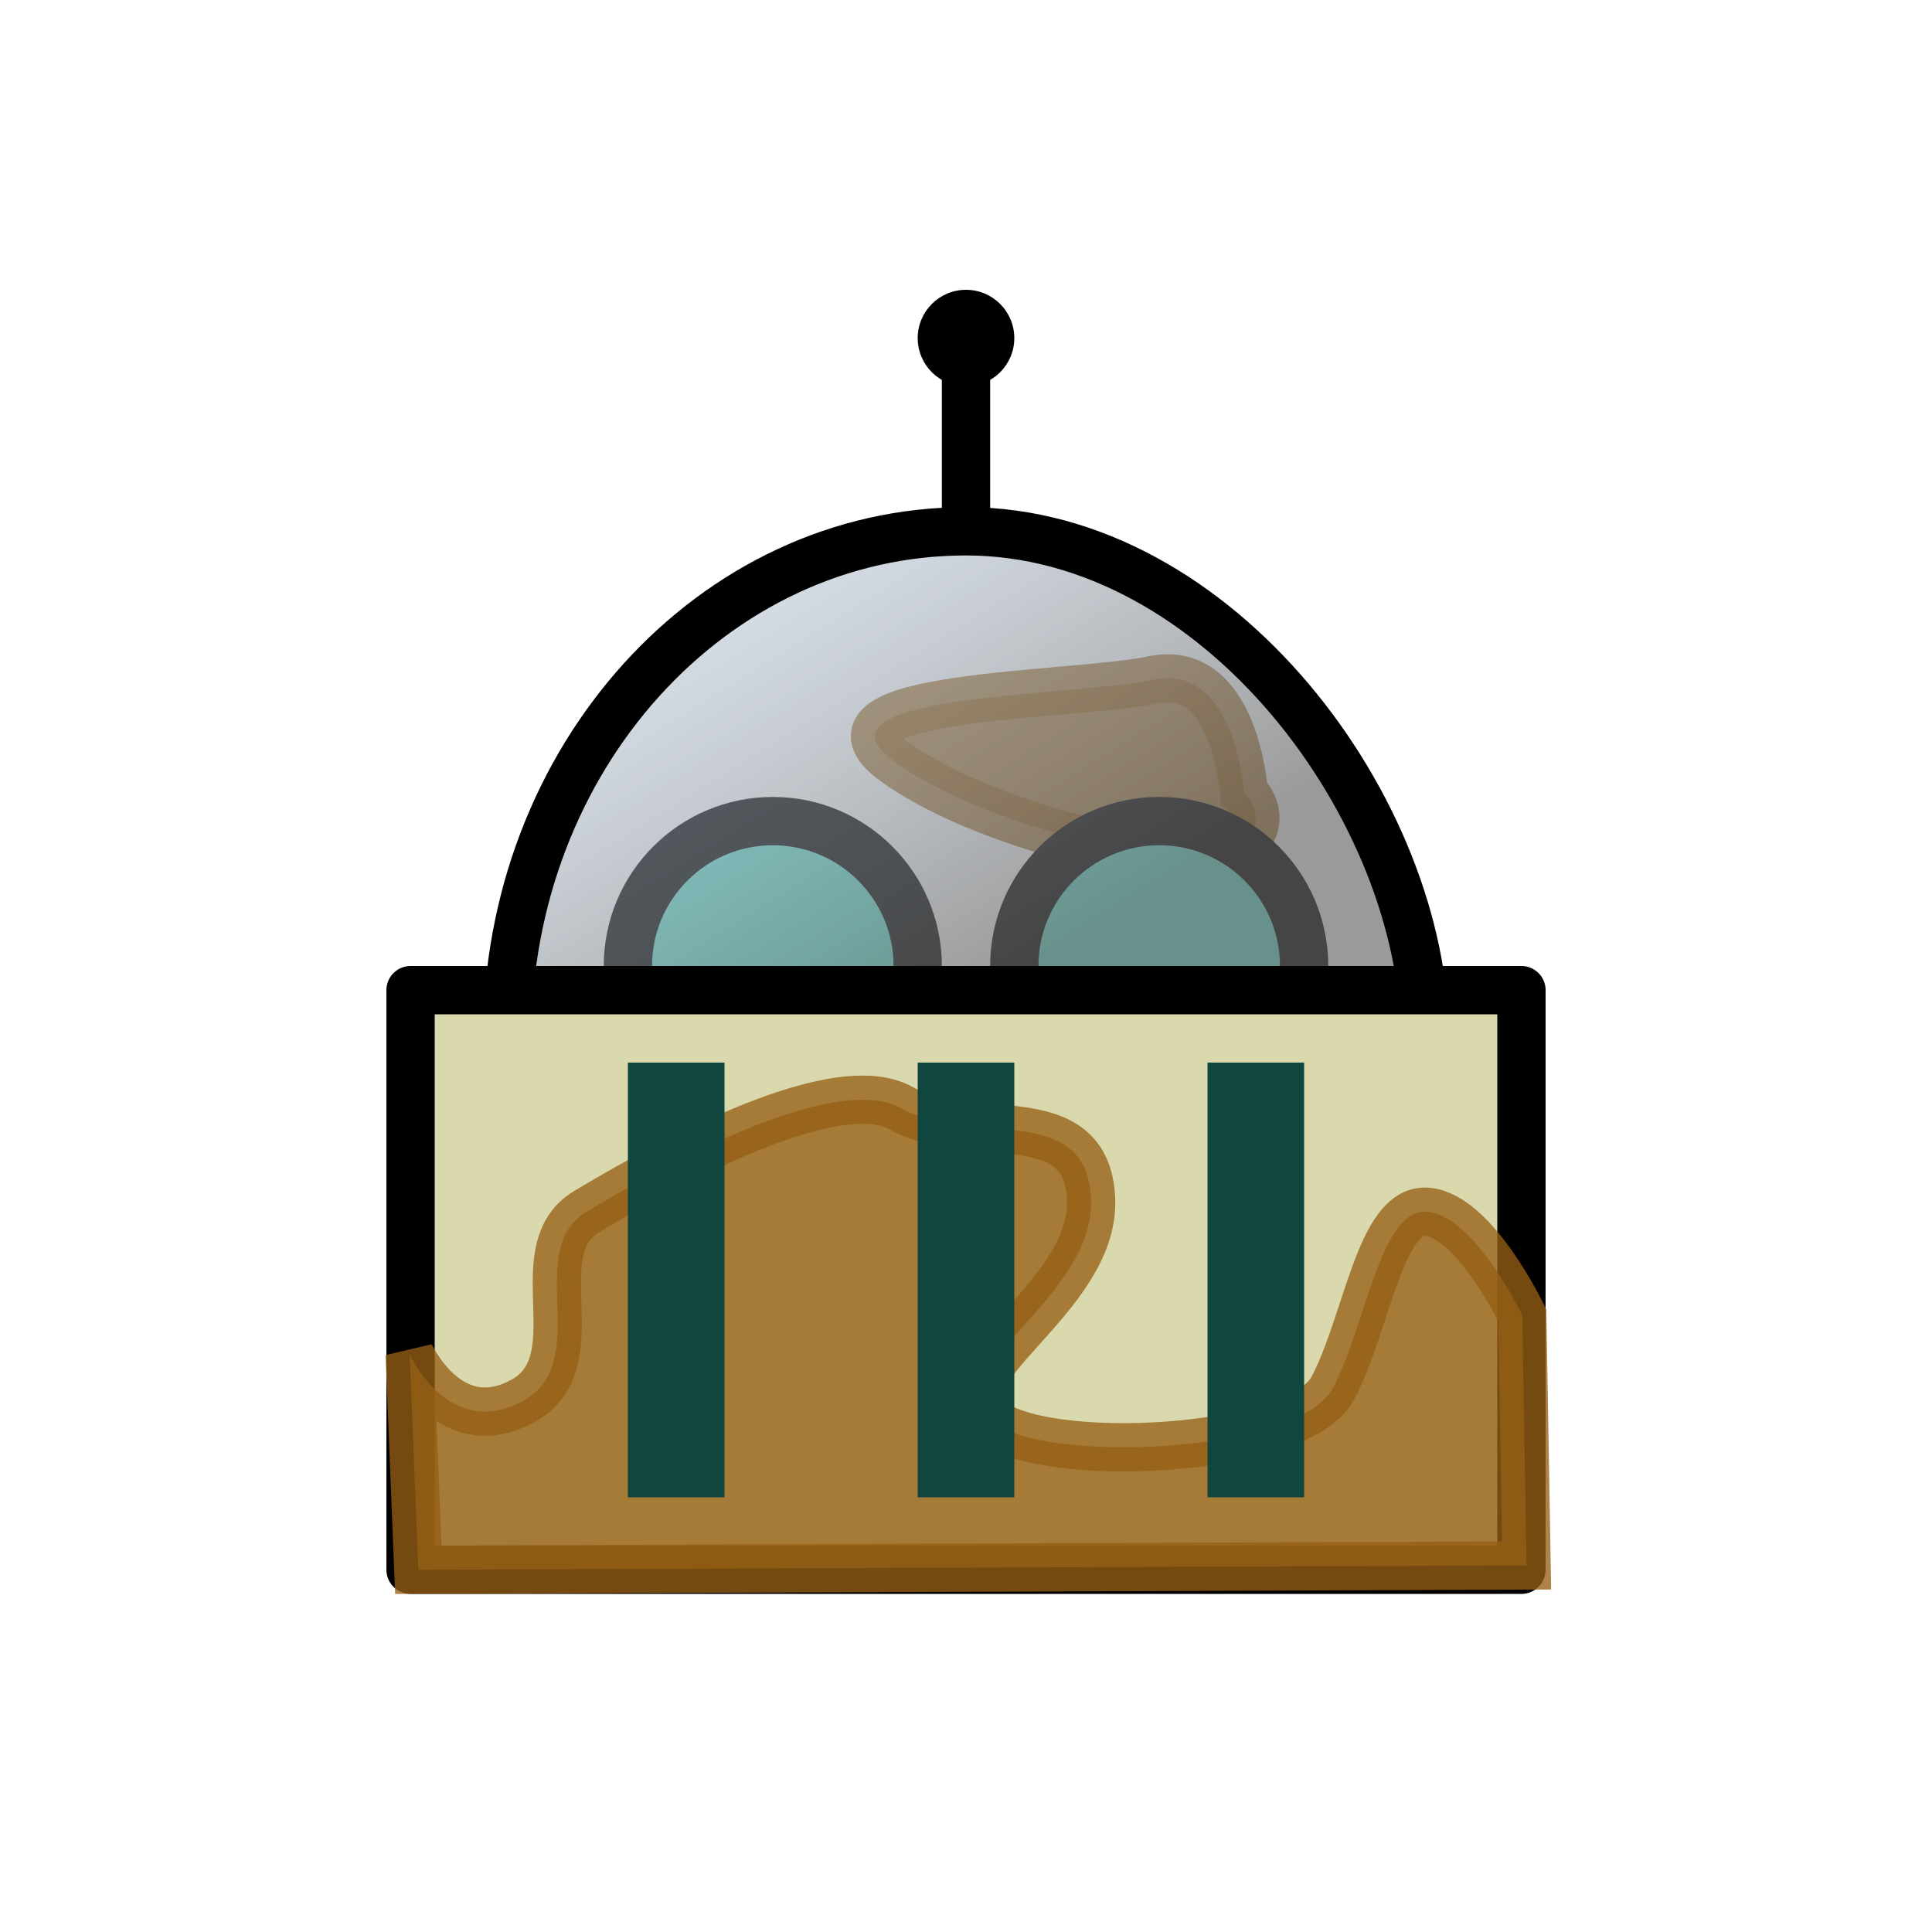 <?xml version="1.0" encoding="UTF-8" standalone="no"?>
<!-- Created with Inkscape (http://www.inkscape.org/) -->

<svg
   xmlns:dc="http://purl.org/dc/elements/1.1/"
   xmlns:cc="http://creativecommons.org/ns#"
   xmlns:rdf="http://www.w3.org/1999/02/22-rdf-syntax-ns#"
   xmlns:svg="http://www.w3.org/2000/svg"
   xmlns="http://www.w3.org/2000/svg"
   xmlns:xlink="http://www.w3.org/1999/xlink"
   xmlns:sodipodi="http://sodipodi.sourceforge.net/DTD/sodipodi-0.dtd"
   xmlns:inkscape="http://www.inkscape.org/namespaces/inkscape"
   width="40"
   height="40"
   id="svg2"
   version="1.1"
   inkscape:version="0.48.5 r10040"
   sodipodi:docname="robot3.svg">
  <defs
     id="defs4">
    <linearGradient
       id="linearGradient5333">
      <stop
         style="stop-color:#a9b8c7;stop-opacity:0.495;"
         offset="0"
         id="stop5335" />
      <stop
         style="stop-color:#676767;stop-opacity:0.667;"
         offset="1"
         id="stop5337" />
    </linearGradient>
    <linearGradient
       inkscape:collect="always"
       xlink:href="#linearGradient5333"
       id="linearGradient5341"
       x1="14.5"
       y1="7"
       x2="19.5"
       y2="15"
       gradientUnits="userSpaceOnUse"
       gradientTransform="translate(3.5,1016.362)" />
  </defs>
  <sodipodi:namedview
     id="base"
     pagecolor="#ffffff"
     bordercolor="#666666"
     borderopacity="1.0"
     inkscape:pageopacity="0.0"
     inkscape:pageshadow="2"
     inkscape:zoom="11.2"
     inkscape:cx="20.550023"
     inkscape:cy="21.158972"
     inkscape:document-units="px"
     inkscape:current-layer="layer1"
     showgrid="true"
     inkscape:window-width="963"
     inkscape:window-height="674"
     inkscape:window-x="1998"
     inkscape:window-y="238"
     inkscape:window-maximized="0"
     inkscape:snap-grids="false">
    <inkscape:grid
       type="xygrid"
       id="grid2985"
       empspacing="5"
       visible="true"
       enabled="true"
       snapvisiblegridlinesonly="true"
       dotted="false" />
  </sodipodi:namedview>
  <g
     inkscape:label="Layer 1"
     inkscape:groupmode="layer"
     id="layer1"
     transform="translate(0,-1012.362)">
    <g
       id="g3770"
       transform="matrix(-1,0,0,1,26.501,1025.905)"
       style="fill:#965f15;fill-opacity:0.776;stroke:#965f15;stroke-opacity:0.776">
      <path
         id="path3772"
         d="m 0.744,2.87 c 0,0 0.177,-2.693 1.878,-2.339 C 4.323,0.886 9.957,0.815 7.972,2.232 6.024,3.65 1.559,4.642 0.85,4.004 0.142,3.402 0.744,2.87 0.744,2.87 z"
         style="fill:#965f15;fill-opacity:0.776;fill-rule:nonzero;stroke:#965f15;stroke-width:0.992px;stroke-linecap:butt;stroke-linejoin:miter;stroke-miterlimit:4;stroke-opacity:0.776;stroke-dasharray:none"
         inkscape:connector-curvature="0" />
    </g>
    <path
       sodipodi:type="arc"
       style="fill:#6ae4d4;fill-opacity:1;stroke:#000000;stroke-opacity:1"
       id="path5388"
       sodipodi:cx="13"
       sodipodi:cy="10"
       sodipodi:rx="3"
       sodipodi:ry="3"
       d="m 16,10 c 0,1.657 -1.343,3 -3,3 -1.657,0 -3,-1.343 -3,-3 0,-1.657 1.343,-3 3,-3 1.657,0 3,1.343 3,3 z"
       transform="translate(3,1022.362)" />
    <path
       sodipodi:type="arc"
       style="fill:#6ae4d4;fill-opacity:1;stroke:#000000;stroke-opacity:1"
       id="path5388-5"
       sodipodi:cx="13"
       sodipodi:cy="10"
       sodipodi:rx="3"
       sodipodi:ry="3"
       d="m 16,10 c 0,1.657 -1.343,3 -3,3 -1.657,0 -3,-1.343 -3,-3 0,-1.657 1.343,-3 3,-3 1.657,0 3,1.343 3,3 z"
       transform="translate(11,1022.362)" />
    <rect
       style="fill:url(#linearGradient5341);fill-opacity:1;stroke:#000000;stroke-opacity:1"
       id="rect3897"
       width="19"
       height="21"
       x="10.5"
       y="1023.362"
       rx="10.5" />
    <path
       style="fill:none;stroke:#000000;stroke-width:1px;stroke-linecap:butt;stroke-linejoin:miter;stroke-opacity:1"
       d="m 20,1023.362 0,-4"
       id="path5393"
       inkscape:connector-curvature="0"
       sodipodi:nodetypes="cc" />
    <path
       sodipodi:type="arc"
       style="fill:#000000;fill-opacity:1;stroke:none"
       id="path5395"
       sodipodi:cx="23"
       sodipodi:cy="3"
       sodipodi:rx="1"
       sodipodi:ry="1"
       d="m 24,3 c 0,0.552 -0.448,1 -1,1 -0.552,0 -1,-0.448 -1,-1 0,-0.552 0.448,-1 1,-1 0.552,0 1,0.448 1,1 z"
       transform="translate(-3,1016.362)" />
    <rect
       style="fill:#dad9ad;fill-opacity:1;stroke:#000000;stroke-width:1;stroke-linecap:round;stroke-linejoin:round;stroke-miterlimit:4;stroke-opacity:1;stroke-dasharray:none"
       id="rect3770"
       width="23"
       height="12"
       x="8.5"
       y="1032.862" />
    <path
       style="fill:#965f15;stroke:#965f15;stroke-width:1px;stroke-linecap:butt;stroke-linejoin:miter;stroke-opacity:0.776;fill-opacity:0.776"
       d="m 8.482,28.036 c 0,0 0.804,1.786 2.321,0.982 1.518,-0.804 0,-3.125 1.339,-3.929 1.339,-0.804 5.089,-2.946 6.518,-2.143 C 20.089,23.75 22.5,22.768 22.589,24.821 22.679,26.875 19.375,28.393 20.446,29.375 c 1.071,0.982 6.429,0.714 7.143,-0.625 0.714,-1.339 0.982,-3.75 1.964,-3.661 0.982,0.089 1.964,2.143 1.964,2.143 l 0.089,5.179 L 8.661,32.5 z"
       id="path2996"
       inkscape:connector-curvature="0"
       transform="translate(0,1012.362)" />
    <rect
       style="fill:#0f463e;fill-opacity:1;stroke:none"
       id="rect3790"
       width="2"
       height="9"
       x="13"
       y="1034.362" />
    <rect
       style="fill:#0f463e;fill-opacity:1;stroke:none"
       id="rect3790-2"
       width="2"
       height="9"
       x="19"
       y="1034.362" />
    <rect
       style="fill:#0f463e;fill-opacity:1;stroke:none"
       id="rect3790-3"
       width="2"
       height="9"
       x="25"
       y="1034.362" />
  </g>
</svg>
